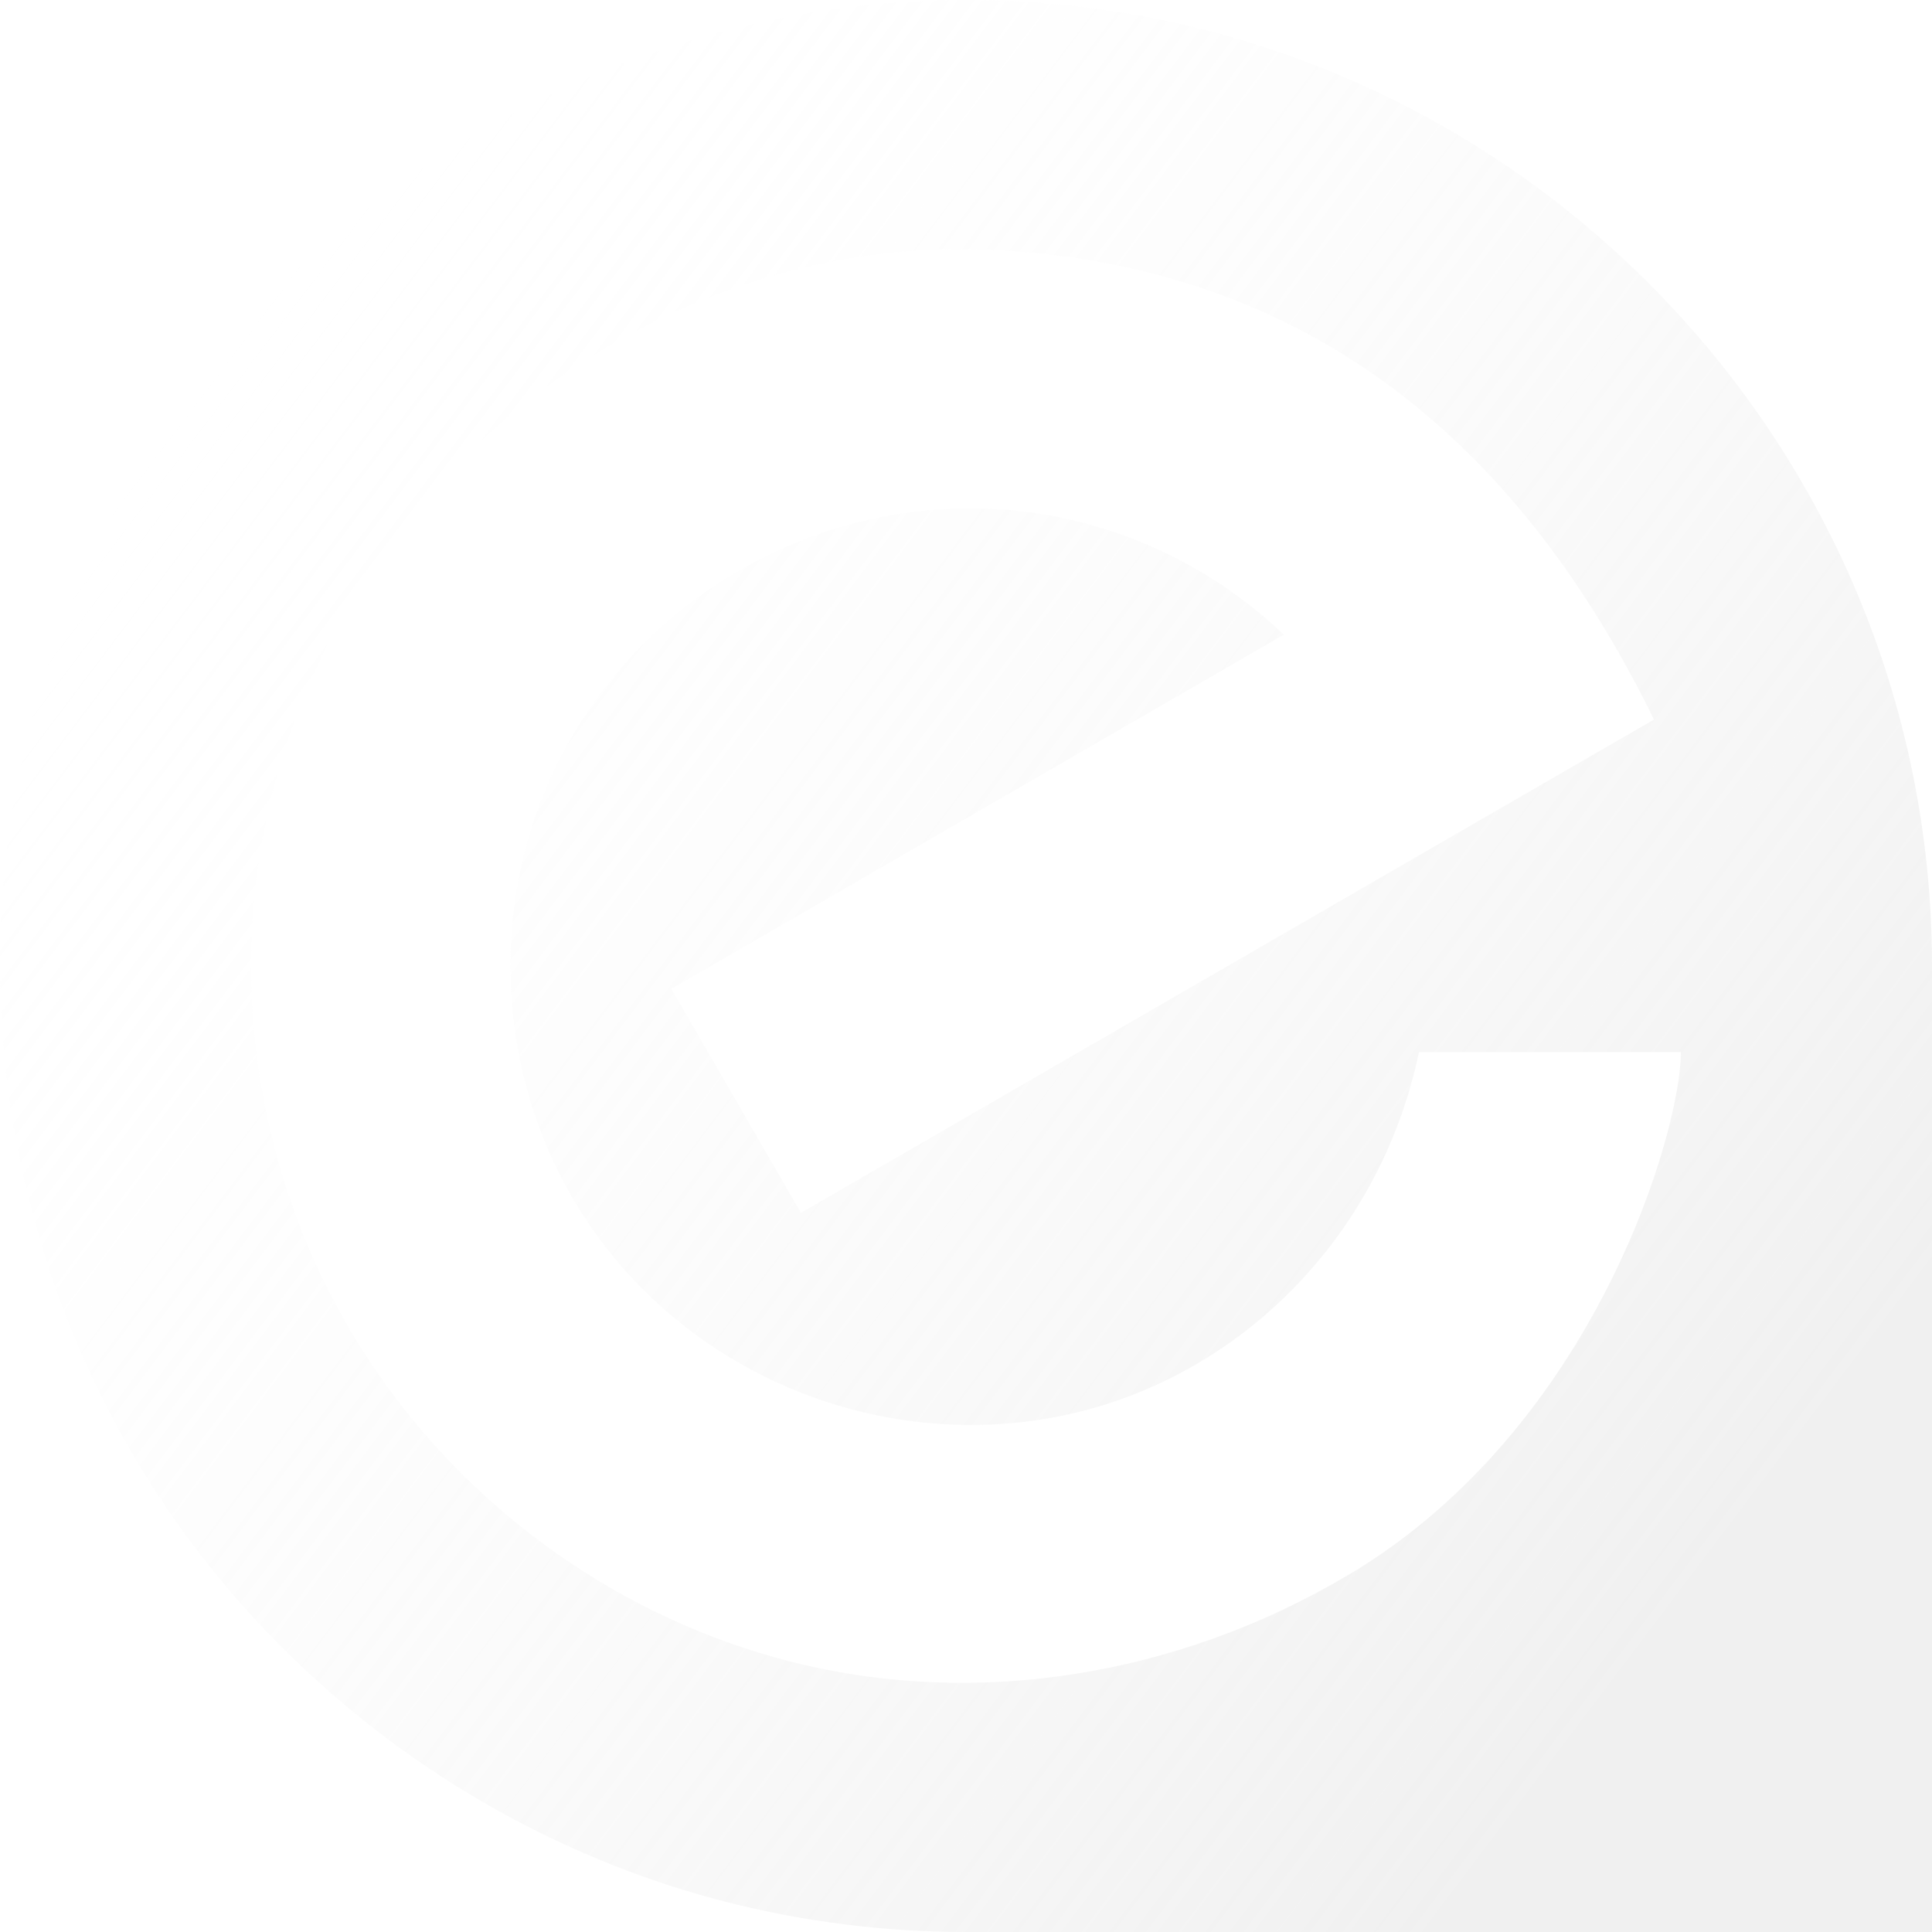 <svg width="617" height="617" viewBox="0 0 617 617" fill="none" xmlns="http://www.w3.org/2000/svg">
<path d="M308.475 0C233.434 0 160.037 27.947 103.928 77.742C48.474 126.935 11.864 195.591 2.459 269.161C-7.139 344.304 11.581 421.533 54.732 483.807C96.645 544.296 159.966 588.788 231.242 607.225C256.45 613.73 282.471 617 308.492 617H617V308.473C616.965 138.39 478.585 0 308.492 0L308.475 0ZM430.962 502.739C375.879 535.67 308.81 546.63 247.045 529.183C194.472 514.352 148.21 480.343 118.088 434.826C86.993 387.877 74.319 330.127 82.698 274.464C90.9 220.091 119.166 169.783 161.027 134.183C203.718 97.875 259.101 77.423 315.104 79.739C427.727 84.406 490.924 153.503 528.206 229.795C442.806 279.13 255.796 387.329 255.796 387.329L214.413 315.792L409.979 202.697C386.185 179.947 355.126 165.753 322.334 162.889C265.624 157.905 210.011 187.053 181.868 236.548C153.797 285.848 157.35 348.723 190.689 394.629C224.029 440.482 282.082 463.249 337.731 452.414C393.981 441.437 440.49 396.45 453.165 335.996H536.815C536.815 361.008 509.68 455.701 430.962 502.774V502.739Z" fill="url(#paint0_linear_208_1323)" fill-opacity="0.4"/>
<defs>
<linearGradient id="paint0_linear_208_1323" x1="39" y1="135" x2="537.5" y2="511.5" gradientUnits="userSpaceOnUse">
<stop stop-color="white" stop-opacity="0"/>
<stop offset="1" stop-color="#DADADA"/>
</linearGradient>
</defs>
</svg>
